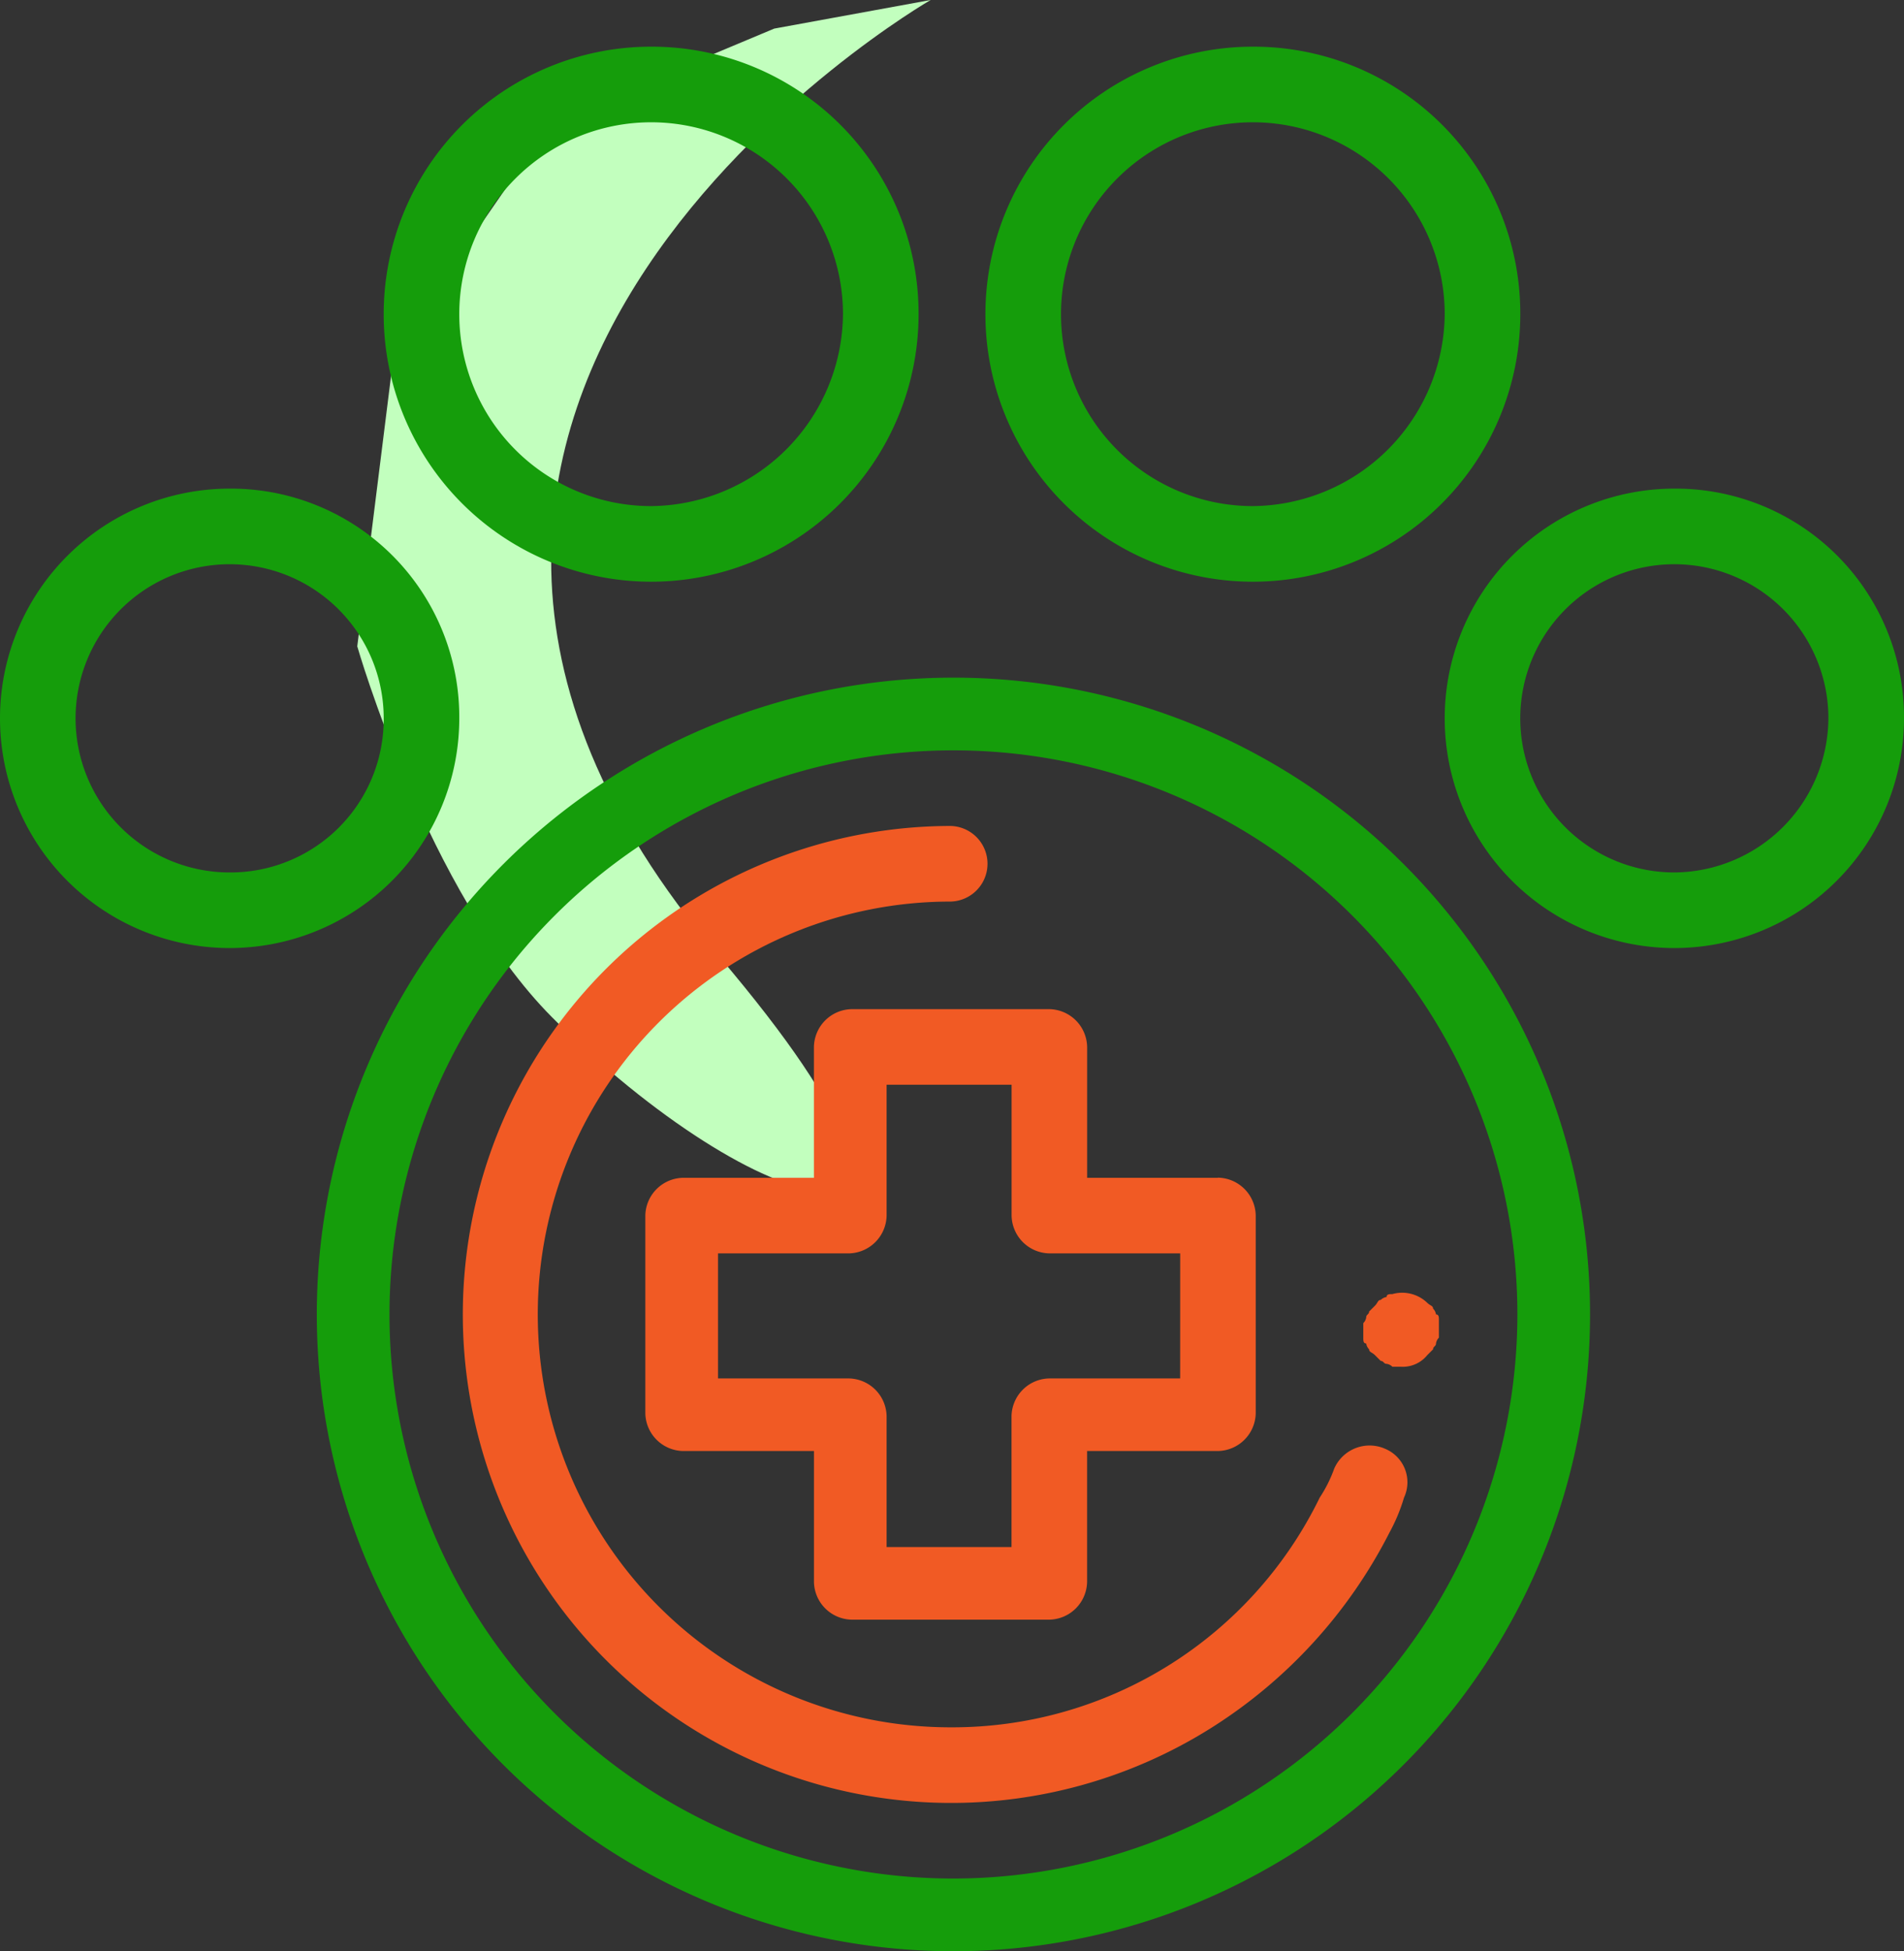 <svg xmlns="http://www.w3.org/2000/svg" width="102.746" height="105.264" viewBox="0 0 102.746 105.264">
  <rect x="0" y="0" width="102.746" height="105.264" fill="#333333" stroke="none"/>
  <g id="Grupo_737" data-name="Grupo 737" transform="translate(-1405.721 -2698.127)">
    <path id="Trazado_626" data-name="Trazado 626" d="M4326.94,3639.127s-37.082,21.39-11.44,51.568c15.564,18.318,1.876,14.26-9,3.3-6.7-6.748-10.5-20-10.5-20l2-16,8.5-12.3,12-5.025Z" transform="translate(-2871 -941)" fill="#c2ffbe"/>
    <g id="Grupo_731" data-name="Grupo 731" transform="translate(1405.721 2700.645)">
      <g id="Grupo_137" data-name="Grupo 137" transform="translate(20.706)">
        <path id="Trazado_77" data-name="Trazado 77" d="M697.831,2322.6a14.432,14.432,0,1,0,14.432,14.432,14.394,14.394,0,0,0-14.432-14.432Zm0,24.785a10.353,10.353,0,1,1,10.353-10.353,10.445,10.445,0,0,1-10.353,10.353Zm0,0" transform="translate(-683.4 -2322.6)" fill="#159d0b"/>
      </g>
      <g id="Grupo_138" data-name="Grupo 138" transform="translate(53.177)">
        <path id="Trazado_78" data-name="Trazado 78" d="M718.531,2322.6a14.432,14.432,0,1,0,14.432,14.432,14.394,14.394,0,0,0-14.432-14.432Zm0,24.785a10.353,10.353,0,1,1,10.353-10.353,10.445,10.445,0,0,1-10.353,10.353Zm0,0" transform="translate(-704.1 -2322.6)" fill="#159d0b"/>
      </g>
      <g id="Grupo_139" data-name="Grupo 139" transform="translate(77.961 23.843)">
        <path id="Trazado_79" data-name="Trazado 79" d="M732.292,2337.8a12.392,12.392,0,1,0,12.392,12.392,12.319,12.319,0,0,0-12.392-12.392Zm0,20.706a8.314,8.314,0,1,1,8.313-8.314,8.368,8.368,0,0,1-8.313,8.314Zm0,0" transform="translate(-719.9 -2337.8)" fill="#159d0b"/>
      </g>
      <g id="Grupo_140" data-name="Grupo 140" transform="translate(0 23.843)">
        <path id="Trazado_80" data-name="Trazado 80" d="M682.592,2337.8a12.392,12.392,0,1,0,12.392,12.392,12.319,12.319,0,0,0-12.392-12.392Zm0,20.706a8.314,8.314,0,1,1,8.314-8.314,8.268,8.268,0,0,1-8.314,8.314Zm0,0" transform="translate(-670.2 -2337.8)" fill="#159d0b"/>
      </g>
      <g id="Grupo_141" data-name="Grupo 141" transform="translate(17.098 34.04)">
        <path id="Trazado_81" data-name="Trazado 81" d="M715.453,2344.3a34.354,34.354,0,1,0,34.353,34.354,34.344,34.344,0,0,0-34.353-34.354Zm0,64.786a30.432,30.432,0,1,1,30.432-30.431,30.46,30.46,0,0,1-30.432,30.431Zm0,0" transform="translate(-681.1 -2344.3)" fill="#159d0b"/>
      </g>
      <g id="Grupo_142" data-name="Grupo 142" transform="translate(24.941 42.039)">
        <path id="Trazado_82" data-name="Trazado 82" d="M735.826,2382.969a2.085,2.085,0,0,0-2.667,1.1,7.34,7.34,0,0,1-.784,1.568,22.049,22.049,0,0,1-19.922,12.392,22.274,22.274,0,1,1,0-44.548,2.04,2.04,0,0,0,0-4.079,26.353,26.353,0,1,0,14.118,48.627,26.844,26.844,0,0,0,9.569-10.509,9.607,9.607,0,0,0,.784-1.883,1.957,1.957,0,0,0-1.1-2.666Zm0,0" transform="translate(-686.1 -2349.4)" fill="#f15a24"/>
      </g>
      <g id="Grupo_143" data-name="Grupo 143" transform="translate(73.569 67.236)">
        <path id="Trazado_83" data-name="Trazado 83" d="M721.179,2366.933c0-.158,0-.314-.157-.314a.547.547,0,0,0-.157-.313c0-.157-.157-.157-.314-.313a1.955,1.955,0,0,0-1.882-.471c-.157,0-.314,0-.314.158a.548.548,0,0,0-.314.156c-.157,0-.157.158-.314.313l-.314.314c0,.157-.157.157-.157.313a.545.545,0,0,1-.157.313v.785c0,.157,0,.313.157.313a.547.547,0,0,0,.157.314c0,.157.157.157.314.314l.314.313c.157,0,.157.157.314.157a.549.549,0,0,1,.314.157h.47a1.7,1.7,0,0,0,1.412-.627l.314-.314c0-.157.157-.157.157-.314a.543.543,0,0,1,.157-.312v-.942Zm0,0" transform="translate(-717.1 -2365.462)" fill="#f15a24"/>
      </g>
      <g id="Grupo_144" data-name="Grupo 144" transform="translate(34.824 51.922)">
        <path id="Trazado_84" data-name="Trazado 84" d="M723.3,2364.8h-7.059v-7.058a2.076,2.076,0,0,0-2.039-2.04H703.537a2.076,2.076,0,0,0-2.039,2.04v7.058h-7.059a2.077,2.077,0,0,0-2.039,2.04V2377.5a2.077,2.077,0,0,0,2.039,2.04H701.5v7.059a2.077,2.077,0,0,0,2.039,2.039H714.2a2.077,2.077,0,0,0,2.039-2.039v-7.059H723.3a2.077,2.077,0,0,0,2.039-2.04v-10.667a2.077,2.077,0,0,0-2.039-2.04Zm-2.039,10.824H714.2a2.076,2.076,0,0,0-2.039,2.038v7.059H705.42v-7.059a2.076,2.076,0,0,0-2.039-2.038h-7.059v-6.746h7.059a2.077,2.077,0,0,0,2.039-2.04v-7.059h6.745v7.059a2.077,2.077,0,0,0,2.039,2.04h7.059Zm0,0" transform="translate(-692.4 -2355.7)" fill="#f15a24"/>
      </g>
    </g>
  </g>
</svg>
